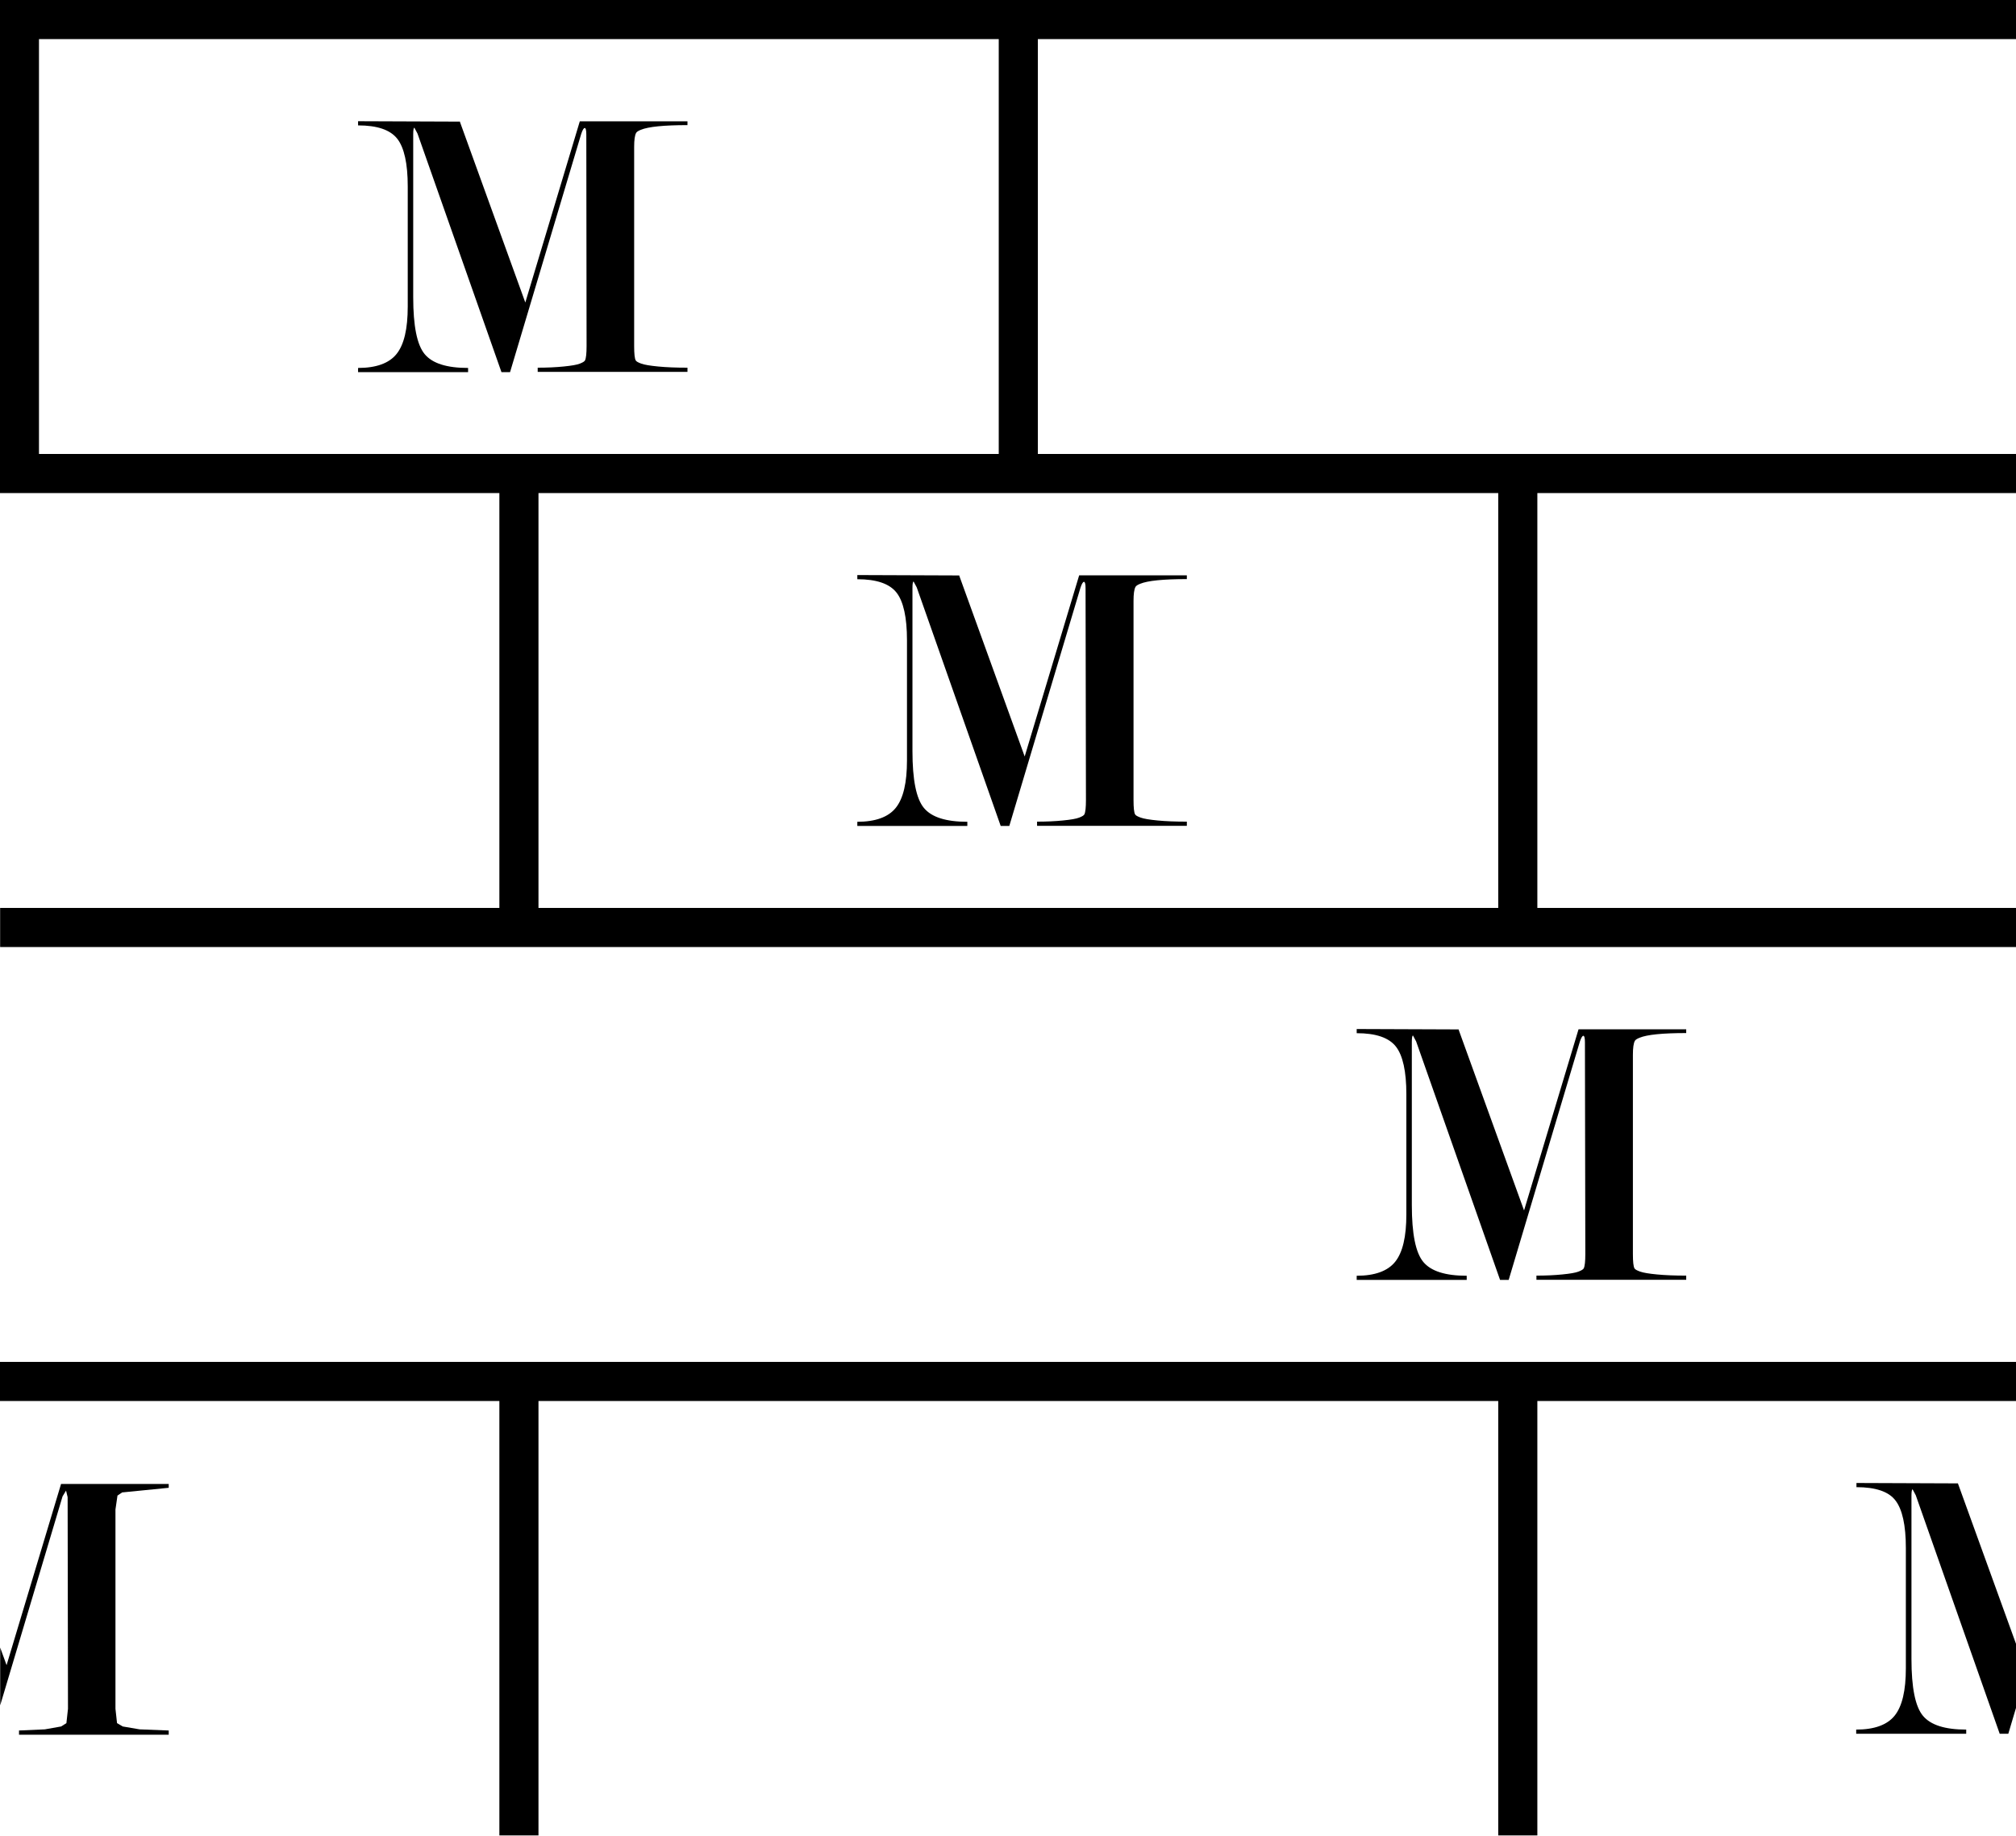 <?xml version="1.0" encoding="UTF-8" standalone="no"?>
<!-- Created with Inkscape (http://www.inkscape.org/) -->

<svg
   xmlns:dc="http://purl.org/dc/elements/1.1/"
   xmlns:cc="http://creativecommons.org/ns#"
   xmlns:rdf="http://www.w3.org/1999/02/22-rdf-syntax-ns#"
   xmlns:svg="http://www.w3.org/2000/svg"
   xmlns="http://www.w3.org/2000/svg"
   xmlns:sodipodi="http://sodipodi.sourceforge.net/DTD/sodipodi-0.dtd"
   xmlns:inkscape="http://www.inkscape.org/namespaces/inkscape"
   width="15.466"
   height="14.087"
   id="svg9432"
   version="1.1"
   inkscape:version="0.48.3.1 r9886"
   sodipodi:docname="GeoPat_Marmor.svg">
  <defs
     id="defs9434" />
  <sodipodi:namedview
     id="base"
     pagecolor="#ffffff"
     bordercolor="#666666"
     borderopacity="1.0"
     inkscape:pageopacity="0.0"
     inkscape:pageshadow="2"
     inkscape:zoom="32"
     inkscape:cx="5.5017439"
     inkscape:cy="6.6747817"
     inkscape:current-layer="layer1"
     showgrid="true"
     inkscape:grid-bbox="true"
     inkscape:document-units="px"
     inkscape:window-width="875"
     inkscape:window-height="912"
     inkscape:window-x="33"
     inkscape:window-y="16"
     inkscape:window-maximized="0"
     fit-margin-top="0"
     fit-margin-left="0"
     fit-margin-right="0"
     fit-margin-bottom="0" />
  <g
     id="layer1"
     inkscape:label="Layer 1"
     inkscape:groupmode="layer"
     transform="translate(0.386,8.988)">
    <g
       id="g4664">
      <path
         sodipodi:nodetypes="cccccccssccccccccccccscccccsscccccsssccccc"
         id="path3769"
         d="m 3.141,-8.057 0.503,1.39 0.418,-1.39 0.826,0 0,0.029 c -0.181,0 -0.3,0.012 -0.358,0.036 -0.02,0.008 -0.032,0.016 -0.036,0.024 -0.01,0.018 -0.015,0.054 -0.015,0.107 l 0,1.528 c 0,0.06 0.004,0.096 0.012,0.11 0.004,0.008 0.018,0.016 0.043,0.025 0.025,0.009 0.068,0.016 0.13,0.022 0.062,0.006 0.136,0.009 0.224,0.009 l 0,0.032 -1.149,0 0,-0.032 c 0.072,0 0.138,-0.003 0.198,-0.009 0.061,-0.006 0.102,-0.013 0.125,-0.022 0.023,-0.009 0.036,-0.017 0.04,-0.025 0.008,-0.016 0.012,-0.053 0.012,-0.11 L 4.112,-7.955 c 0,-0.034 -0.004,-0.051 -0.012,-0.051 -0.008,0 -0.017,0.015 -0.027,0.045 l -0.546,1.828 -0.066,0 -0.644,-1.83 -0.024,-0.045 c -0.006,0 -0.009,0.017 -0.009,0.051 l 0,1.249 c 0,0.221 0.029,0.366 0.088,0.437 0.059,0.071 0.169,0.106 0.333,0.106 l 0,0.032 -0.844,0 0,-0.032 c 0.139,0 0.238,-0.036 0.295,-0.107 0.058,-0.072 0.086,-0.193 0.086,-0.364 l 0,-0.922 c 0,-0.175 -0.027,-0.297 -0.08,-0.365 -0.054,-0.069 -0.154,-0.103 -0.301,-0.103 l 0,-0.032 0.778,0.003 z"
         class="fil1"
         inkscape:connector-curvature="0"
         style="fill:#000000;fill-rule:nonzero;stroke:none" />
      <path
         sodipodi:nodetypes="cccccccssccccccccccccscccccsscccccsssscccc"
         id="path3771"
         d="m 6.972,-4.574 0.503,1.39 0.418,-1.39 0.826,0 0,0.029 c -0.181,0 -0.3,0.012 -0.358,0.036 -0.02,0.008 -0.032,0.016 -0.036,0.024 -0.01,0.018 -0.015,0.054 -0.015,0.107 l 0,1.528 c 0,0.06 0.004,0.096 0.012,0.11 0.004,0.008 0.018,0.016 0.043,0.025 0.025,0.009 0.068,0.016 0.13,0.022 0.062,0.006 0.136,0.009 0.224,0.009 l 0,0.032 -1.149,0 0,-0.032 c 0.072,0 0.138,-0.003 0.198,-0.009 0.061,-0.006 0.102,-0.013 0.125,-0.022 0.023,-0.009 0.036,-0.017 0.04,-0.025 0.008,-0.016 0.012,-0.053 0.012,-0.11 l -0.003,-1.623 c 0,-0.034 -0.004,-0.051 -0.012,-0.051 -0.008,0 -0.017,0.015 -0.027,0.045 l -0.546,1.828 -0.066,0 -0.644,-1.83 -0.024,-0.045 c -0.006,0 -0.009,0.017 -0.009,0.051 l 0,1.249 c 0,0.221 0.029,0.366 0.088,0.437 0.059,0.071 0.169,0.106 0.333,0.106 l 0,0.032 -0.844,0 0,-0.032 c 0.139,0 0.238,-0.036 0.295,-0.107 0.058,-0.072 0.086,-0.193 0.086,-0.364 l 0,-0.922 c 0,-0.175 -0.027,-0.297 -0.08,-0.365 -0.054,-0.069 -0.154,-0.103 -0.301,-0.103 l 0,-0.032 0.778,0.003 z"
         class="fil1"
         inkscape:connector-curvature="0"
         style="fill:#000000;fill-rule:nonzero;stroke:none" />
      <path
         sodipodi:nodetypes="cccccccssccccccccccccscccccssccccccssccccc"
         id="path3773"
         d="m 10.803,-1.091 0.503,1.39 0.418,-1.39 0.826,0 0,0.029 c -0.181,0 -0.3,0.012 -0.358,0.036 -0.02,0.008 -0.032,0.016 -0.036,0.024 -0.01,0.018 -0.015,0.054 -0.015,0.107 l 0,1.528 c 0,0.06 0.004,0.096 0.012,0.11 0.004,0.008 0.018,0.016 0.043,0.025 0.025,0.009 0.068,0.016 0.13,0.022 0.062,0.006 0.136,0.009 0.224,0.009 l 0,0.032 -1.149,0 0,-0.032 c 0.072,0 0.138,-0.003 0.198,-0.009 0.061,-0.006 0.102,-0.013 0.125,-0.022 0.023,-0.009 0.036,-0.017 0.04,-0.025 0.008,-0.016 0.012,-0.053 0.012,-0.11 l -0.003,-1.623 c 0,-0.034 -0.004,-0.051 -0.012,-0.051 -0.008,0 -0.017,0.015 -0.027,0.045 l -0.546,1.828 -0.066,0 -0.644,-1.83 -0.024,-0.045 c -0.006,0 -0.009,0.017 -0.009,0.051 l 0,1.249 c 0,0.221 0.029,0.366 0.088,0.437 0.059,0.071 0.169,0.106 0.333,0.106 l 0,0.032 -0.844,0 0,-0.032 c 0.139,0 0.238,-0.036 0.295,-0.107 0.058,-0.072 0.086,-0.193 0.086,-0.364 l 0,-0.922 c 0,-0.175 -0.027,-0.297 -0.08,-0.365 -0.054,-0.069 -0.154,-0.103 -0.301,-0.103 l 0,-0.032 0.778,0.003 z"
         class="fil1"
         inkscape:connector-curvature="0"
         style="fill:#000000;fill-rule:nonzero;stroke:none" />
      <path
         sodipodi:nodetypes="cccccccssccccccssccccc"
         id="path3775"
         d="m 14.634,2.392 0.454,1.254 0,0.443 -0.067,0.225 -0.066,0 -0.644,-1.83 -0.024,-0.045 c -0.006,0 -0.009,0.017 -0.009,0.051 l 0,1.249 c 0,0.221 0.029,0.366 0.088,0.437 0.059,0.071 0.169,0.106 0.332,0.106 l 0,0.032 -0.844,0 0,-0.032 c 0.139,0 0.238,-0.036 0.295,-0.107 0.058,-0.072 0.086,-0.193 0.086,-0.364 l 0,-0.922 c 0,-0.175 -0.027,-0.297 -0.08,-0.365 C 14.104,2.456 14.003,2.422 13.856,2.422 l 0,-0.032 0.778,0.003 z"
         class="fil1"
         inkscape:connector-curvature="0"
         style="fill:#000000;fill-rule:nonzero;stroke:none" />
      <polygon
         transform="matrix(0.672,0,0,0.672,-0.898,-9.776)"
         id="polygon3777"
         points="2.098,20.846 2.163,20.884 2.356,20.917 2.688,20.93 2.688,20.978 0.979,20.978 0.979,20.93 1.274,20.917 1.46,20.884 1.52,20.846 1.538,20.682 1.534,18.266 1.516,18.191 1.476,18.257 0.764,20.643 0.764,19.983 0.837,20.184 1.459,18.115 2.688,18.115 2.688,18.159 2.156,18.212 2.103,18.248 2.08,18.407 2.08,20.682 "
         class="fil1"
         style="fill:#000000;fill-rule:nonzero;stroke:none" />
      <path
         sodipodi:nodetypes="cccccccccccccccccccccccc"
         d="m 3.595,1.611 7.663,0 m 3.831,-6.966 -7.663,0 0,-3.483 7.663,0 m -7.663,3.483 -7.663,0 0,-3.483 7.663,0 m -3.831,3.483 0,3.483 -3.98,0 m 15.474,0 -3.831,0 0,-3.483 m -11.649,6.966 3.986,0 0,3.483 m 7.663,0 0,-3.483 3.831,0 m -11.494,-3.483 7.663,0"
         style="fill:none;stroke:#000000;stroke-width:0.3;stroke-linecap:butt;stroke-linejoin:miter;stroke-miterlimit:4;stroke-opacity:1;stroke-dasharray:none"
         id="path6621"
         inkscape:connector-curvature="0" />
    </g>
  </g>
</svg>
